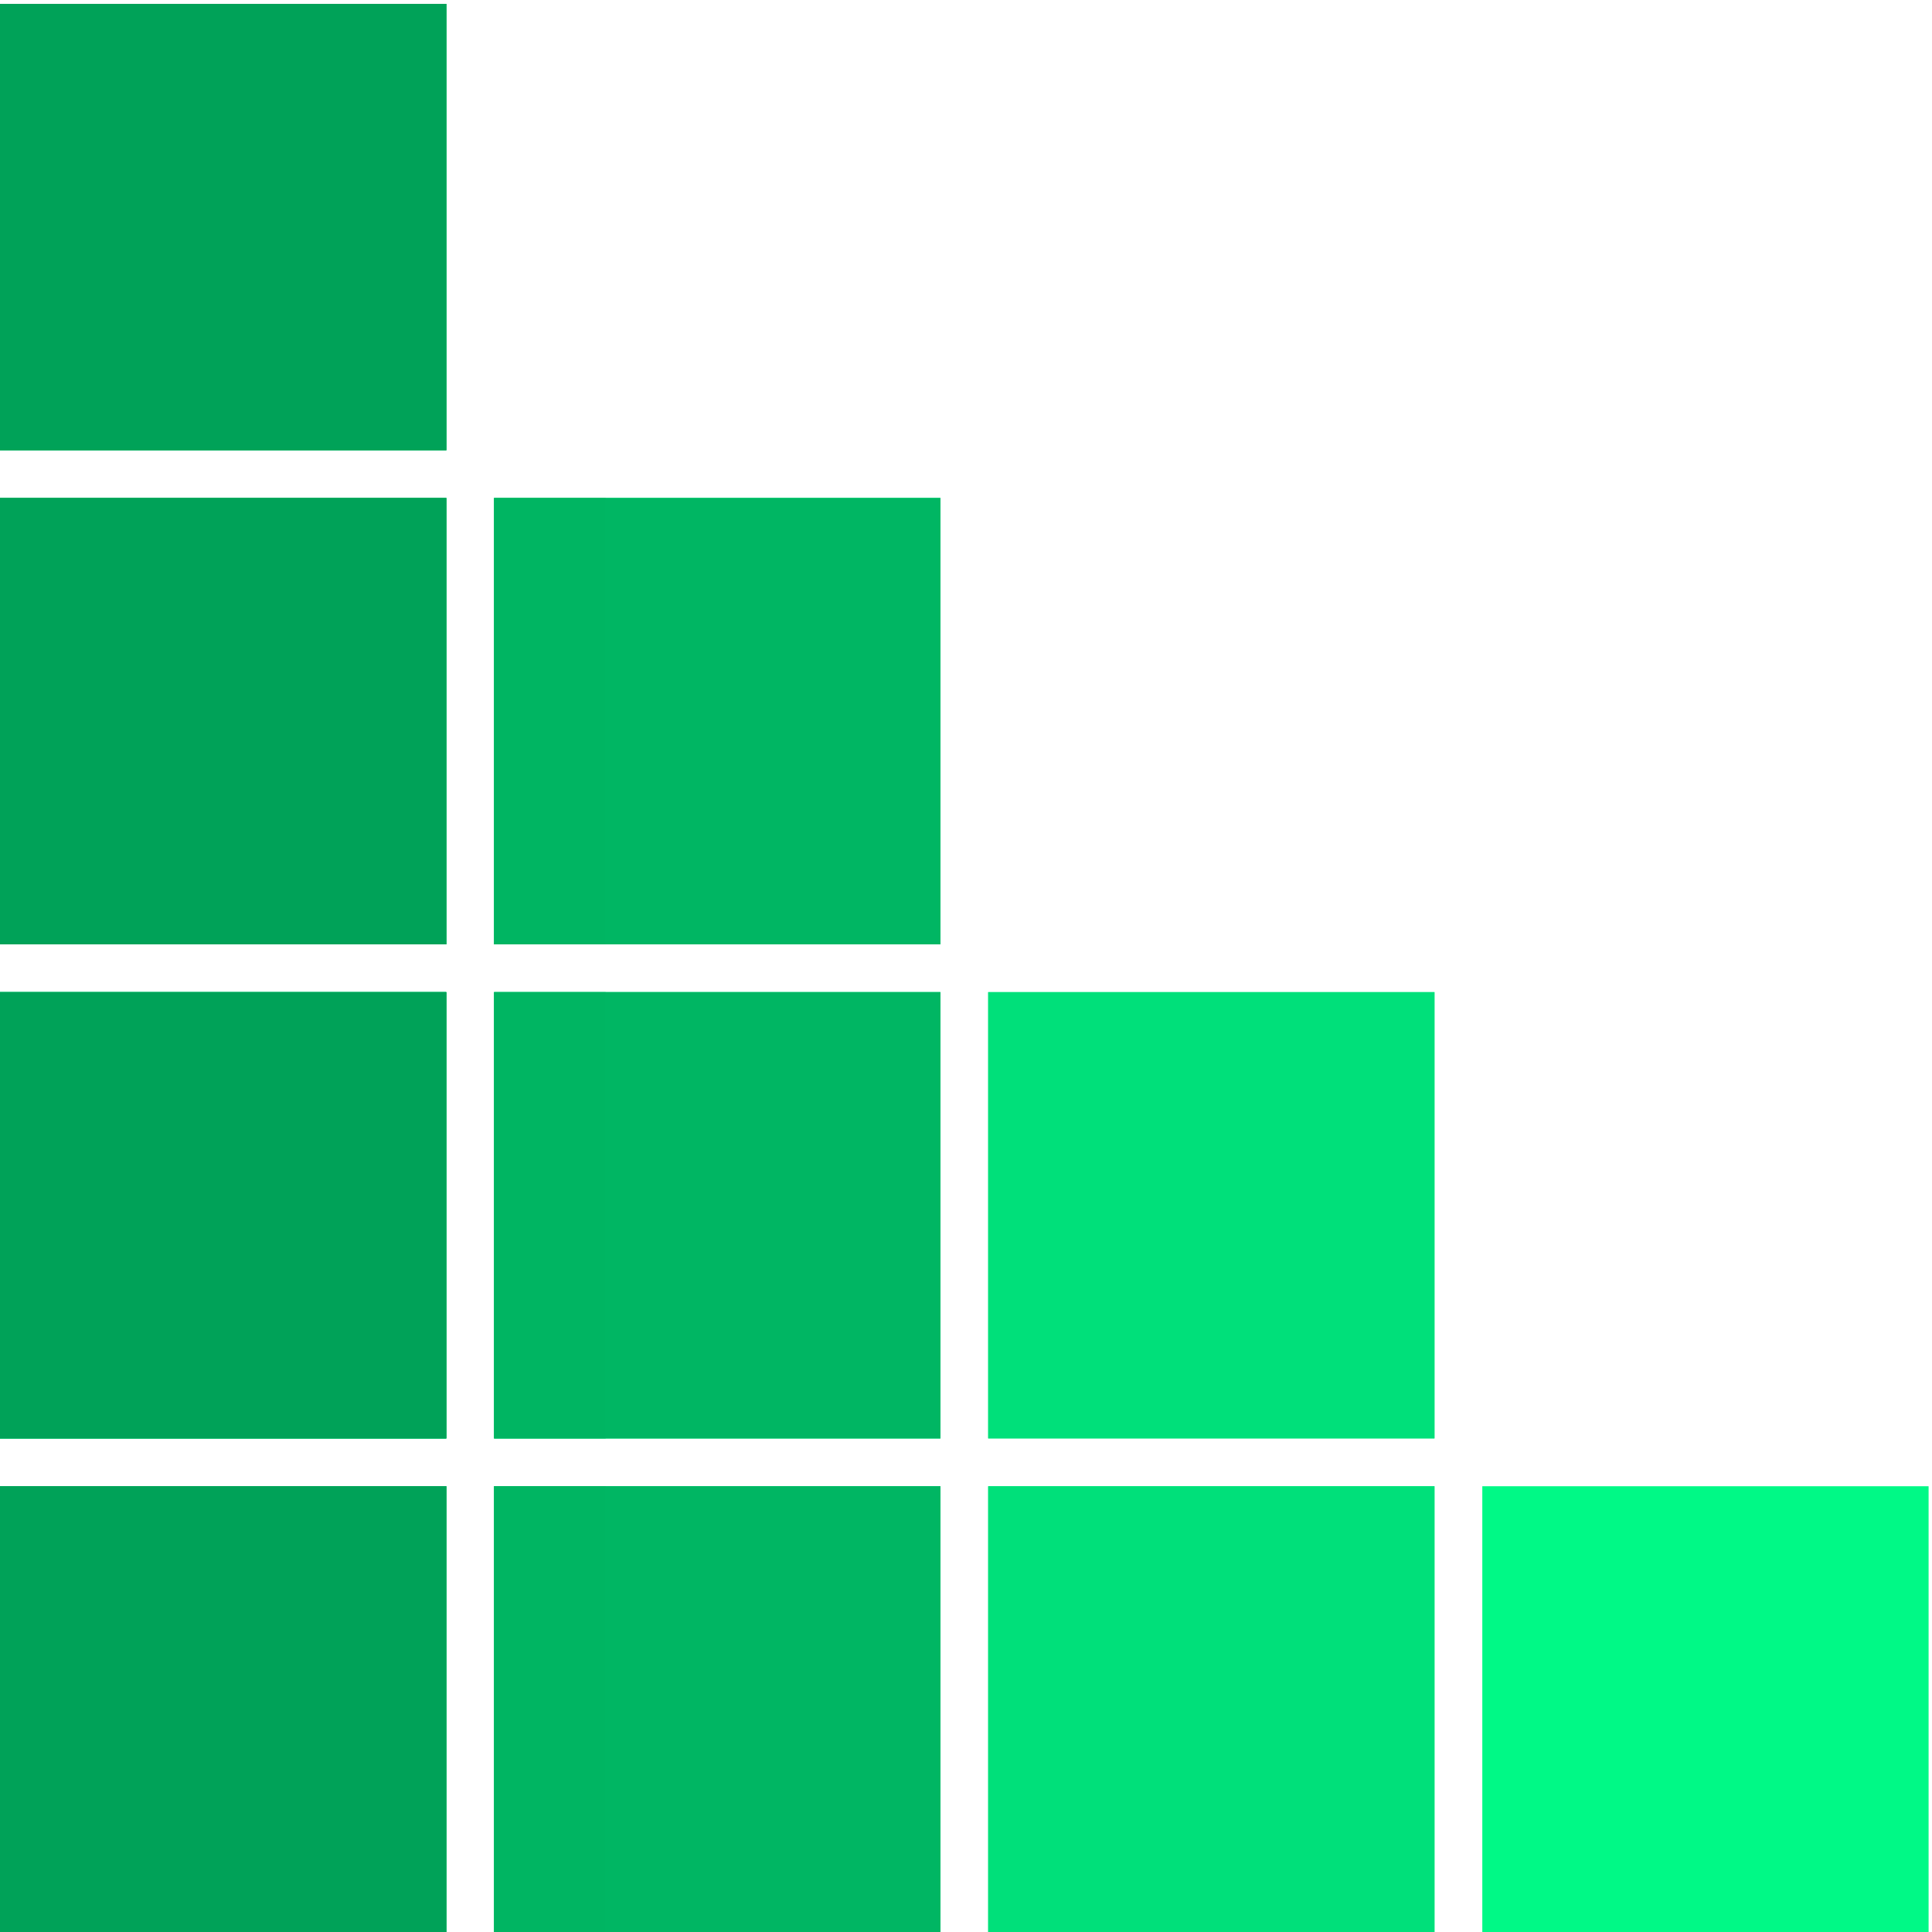 <?xml version="1.0" encoding="UTF-8"?>
<svg width="16" height="16" version="1.1" viewBox="0 0 16 16" xml:space="preserve" xmlns="http://www.w3.org/2000/svg">
    <title>
        UBC Data Science Club - Simple Logo
    </title>
    <desc>
        Simple logo for UBC Data Science Club
    </desc>
    
    <g transform="matrix(.132 0 0 .132 -.147 18.783)">
        <g transform="translate(1.563,-139.34)">
            <path d="m-0.451 104.29v-14h28v28h-28zm31 0v-14h28v28h-28zm31 0v-14h28v28h-28zm31 0v-14h28v28h-28zm-93-31v-14h28v28h-28zm31 0v-14h28v28h-28zm31 0v-14h28v28h-28zm-62-31v-14h28v28h-28zm31 0v-14h28v28h-28zm-31-31v-14h28v28h-28z" fill="#00f986"/>
            <path d="m-0.451 104.29v-14h28v28h-28zm31 0v-14h28v28h-28zm31 0v-14h28v28h-28zm-62-31v-14h28v28h-28zm31 0v-14h28v28h-28zm31 0v-14h28v28h-28zm-62-31v-14h28v28h-28zm31 0v-14h28v28h-28zm-31-31v-14h28v28h-28z" fill="#00e07a"/>
            <path d="m-0.451 104.29v-14h28v28h-28zm31 0v-14h28v28h-28zm-31-31v-14h28v28h-28zm31 0v-14h28v28h-28zm-31-31v-14h28v28h-28zm31 0v-14h28v28h-28zm-31-31v-14h28v28h-28z" fill="#00b663"/>
            <path d="m-0.451 104.29v-14h28v28h-28zm31 0v-14h7v28h-7zm-31-31v-14h28v28h-28zm31 0v-14h7v28h-7zm-31-31v-14h28v28h-28zm31 0v-14h7v28h-7zm-31-31v-14h28v28h-28z" fill="#00b562"/>
            <path d="m-0.451 104.29v-14h28v28h-28zm0-31v-14h28v28h-28zm0-31v-14h28v28h-28zm0-31v-14h28v28h-28z" fill="#00a258"/>
        </g>
    </g>
</svg>

